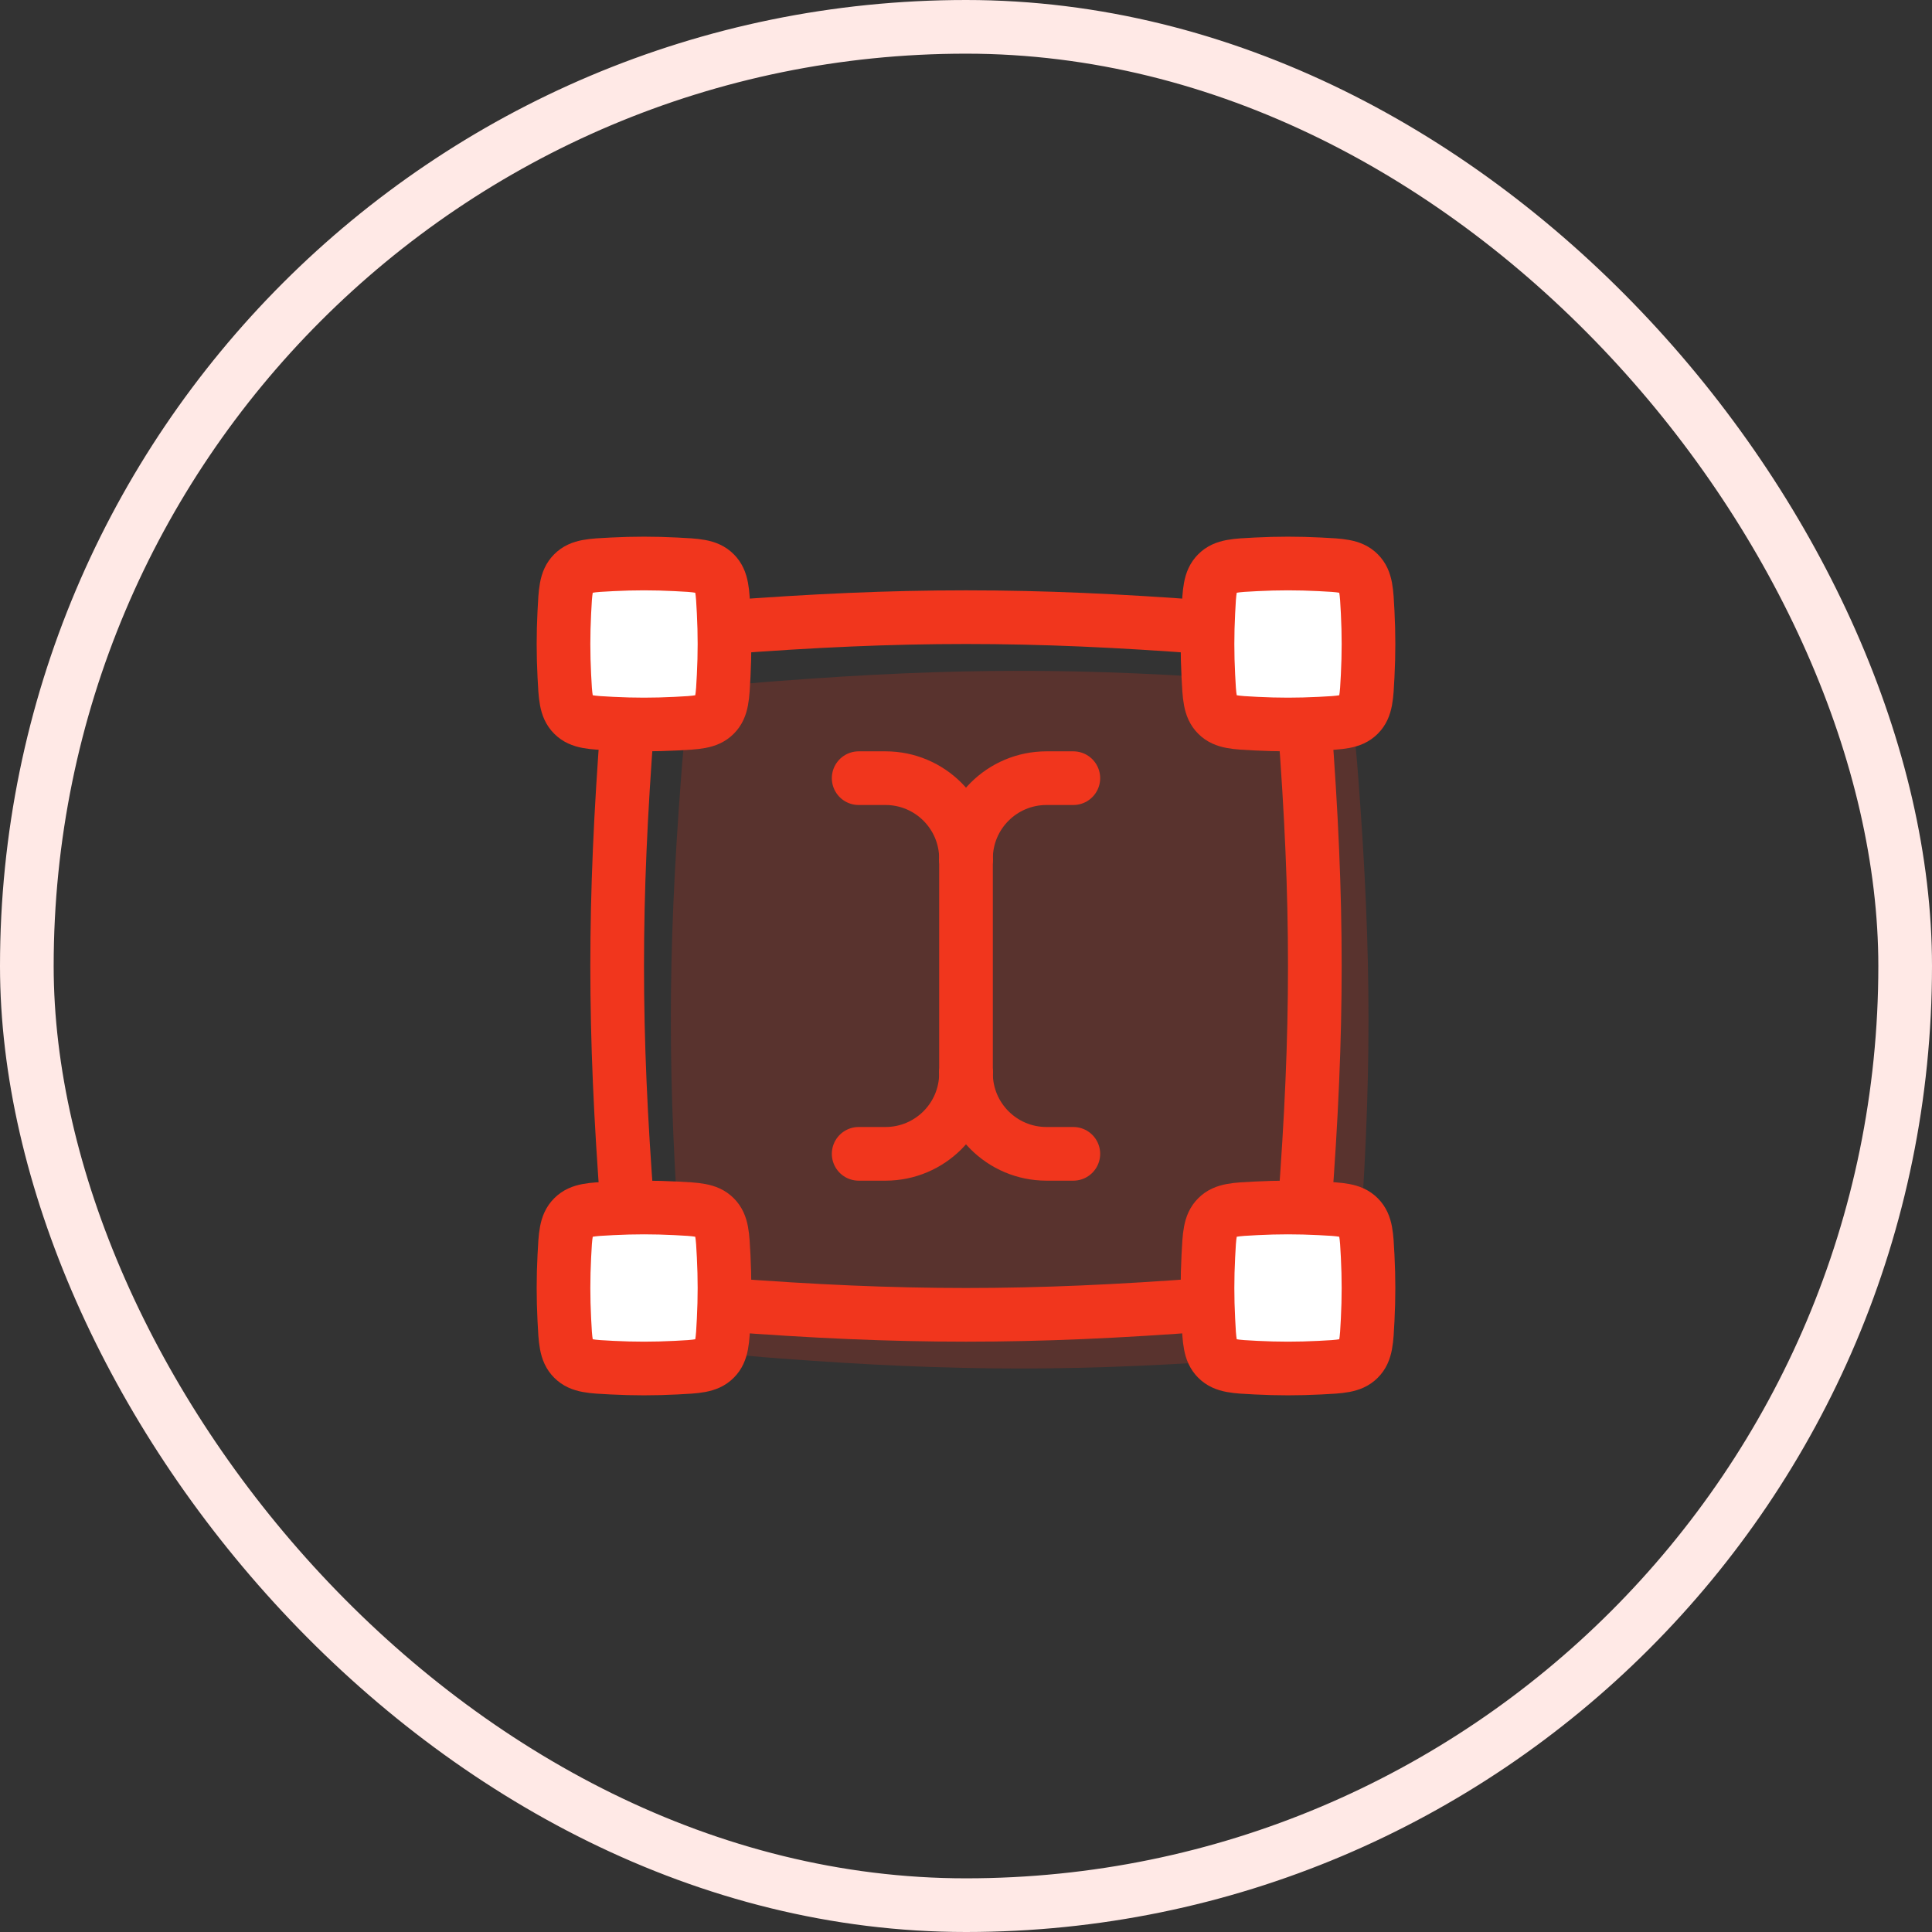 <svg width="72" height="72" viewBox="0 0 72 72" fill="none" xmlns="http://www.w3.org/2000/svg">
<rect x="0" y="0" width="72" height="72" fill="#333333" stroke="none"/>
<path opacity="0.2" d="M25.381 28.984C25.502 27.401 25.562 26.61 26.086 26.086C26.61 25.562 27.401 25.502 28.984 25.381C35.638 24.873 40.362 24.873 47.016 25.381C48.599 25.502 49.39 25.562 49.914 26.086C50.437 26.61 50.498 27.401 50.619 28.984C51.127 35.638 51.127 40.362 50.619 47.016C50.498 48.599 50.437 49.39 49.914 49.914C49.39 50.437 48.599 50.498 47.016 50.619C40.362 51.127 35.638 51.127 28.984 50.619C27.401 50.498 26.61 50.437 26.086 49.914C25.562 49.39 25.502 48.599 25.381 47.016C24.873 40.362 24.873 35.638 25.381 28.984Z" fill="#F1361D"/>
<path d="M23.381 26.984C23.502 25.401 23.562 24.61 24.086 24.086C24.61 23.562 25.401 23.502 26.984 23.381C33.638 22.873 38.362 22.873 45.016 23.381C46.599 23.502 47.39 23.562 47.914 24.086C48.437 24.61 48.498 25.401 48.619 26.984C49.127 33.638 49.127 38.362 48.619 45.016C48.498 46.599 48.437 47.39 47.914 47.914C47.39 48.437 46.599 48.498 45.016 48.619C38.362 49.127 33.638 49.127 26.984 48.619C25.401 48.498 24.61 48.437 24.086 47.914C23.562 47.39 23.502 46.599 23.381 45.016C22.873 38.362 22.873 33.638 23.381 26.984Z" stroke="#F1361D" stroke-width="2"/>
<path d="M21.031 22.815C21.07 22.028 21.089 21.634 21.362 21.362C21.634 21.089 22.028 21.07 22.815 21.031C23.636 20.99 24.364 20.99 25.185 21.031C25.972 21.07 26.366 21.089 26.638 21.362C26.911 21.634 26.93 22.028 26.969 22.815C27.01 23.636 27.01 24.364 26.969 25.185C26.93 25.972 26.911 26.366 26.638 26.638C26.366 26.911 25.972 26.93 25.185 26.969C24.364 27.01 23.636 27.01 22.815 26.969C22.028 26.93 21.634 26.911 21.362 26.638C21.089 26.366 21.07 25.972 21.031 25.185C20.99 24.364 20.99 23.636 21.031 22.815Z" fill="white" stroke="#F1361D" stroke-width="2"/>
<path d="M45.031 22.815C45.07 22.028 45.089 21.634 45.362 21.362C45.634 21.089 46.028 21.07 46.815 21.031C47.636 20.99 48.364 20.99 49.185 21.031C49.972 21.07 50.366 21.089 50.638 21.362C50.911 21.634 50.93 22.028 50.969 22.815C51.01 23.636 51.01 24.364 50.969 25.185C50.93 25.972 50.911 26.366 50.638 26.638C50.366 26.911 49.972 26.93 49.185 26.969C48.364 27.01 47.636 27.01 46.815 26.969C46.028 26.93 45.634 26.911 45.362 26.638C45.089 26.366 45.07 25.972 45.031 25.185C44.99 24.364 44.99 23.636 45.031 22.815Z" fill="white" stroke="#F1361D" stroke-width="2"/>
<path d="M45.031 46.815C45.07 46.028 45.089 45.634 45.362 45.362C45.634 45.089 46.028 45.07 46.815 45.031C47.636 44.99 48.364 44.99 49.185 45.031C49.972 45.07 50.366 45.089 50.638 45.362C50.911 45.634 50.93 46.028 50.969 46.815C51.01 47.636 51.01 48.364 50.969 49.185C50.93 49.972 50.911 50.366 50.638 50.638C50.366 50.911 49.972 50.93 49.185 50.969C48.364 51.01 47.636 51.01 46.815 50.969C46.028 50.93 45.634 50.911 45.362 50.638C45.089 50.366 45.07 49.972 45.031 49.185C44.99 48.364 44.99 47.636 45.031 46.815Z" fill="white" stroke="#F1361D" stroke-width="2"/>
<path d="M21.031 46.815C21.07 46.028 21.089 45.634 21.362 45.362C21.634 45.089 22.028 45.07 22.815 45.031C23.636 44.99 24.364 44.99 25.185 45.031C25.972 45.07 26.366 45.089 26.638 45.362C26.911 45.634 26.93 46.028 26.969 46.815C27.01 47.636 27.01 48.364 26.969 49.185C26.93 49.972 26.911 50.366 26.638 50.638C26.366 50.911 25.972 50.93 25.185 50.969C24.364 51.01 23.636 51.01 22.815 50.969C22.028 50.93 21.634 50.911 21.362 50.638C21.089 50.366 21.07 49.972 21.031 49.185C20.99 48.364 20.99 47.636 21.031 46.815Z" fill="white" stroke="#F1361D" stroke-width="2"/>
<path d="M32 29H33C34.657 29 36 30.343 36 32V32" stroke="#F1361D" stroke-width="2" stroke-linecap="round" stroke-linejoin="round"/>
<path d="M40 29H39C37.343 29 36 30.343 36 32V32" stroke="#F1361D" stroke-width="2" stroke-linecap="round" stroke-linejoin="round"/>
<path d="M32 43H33C34.657 43 36 41.657 36 40V40" stroke="#F1361D" stroke-width="2" stroke-linecap="round" stroke-linejoin="round"/>
<path d="M40 43H39C37.343 43 36 41.657 36 40V40" stroke="#F1361D" stroke-width="2" stroke-linecap="round" stroke-linejoin="round"/>
<path d="M36 32V40" stroke="#F1361D" stroke-width="2"/>
<rect x="1" y="1" width="70" height="70" rx="35" stroke="#FFE9E6" stroke-width="2"/>
</svg>
